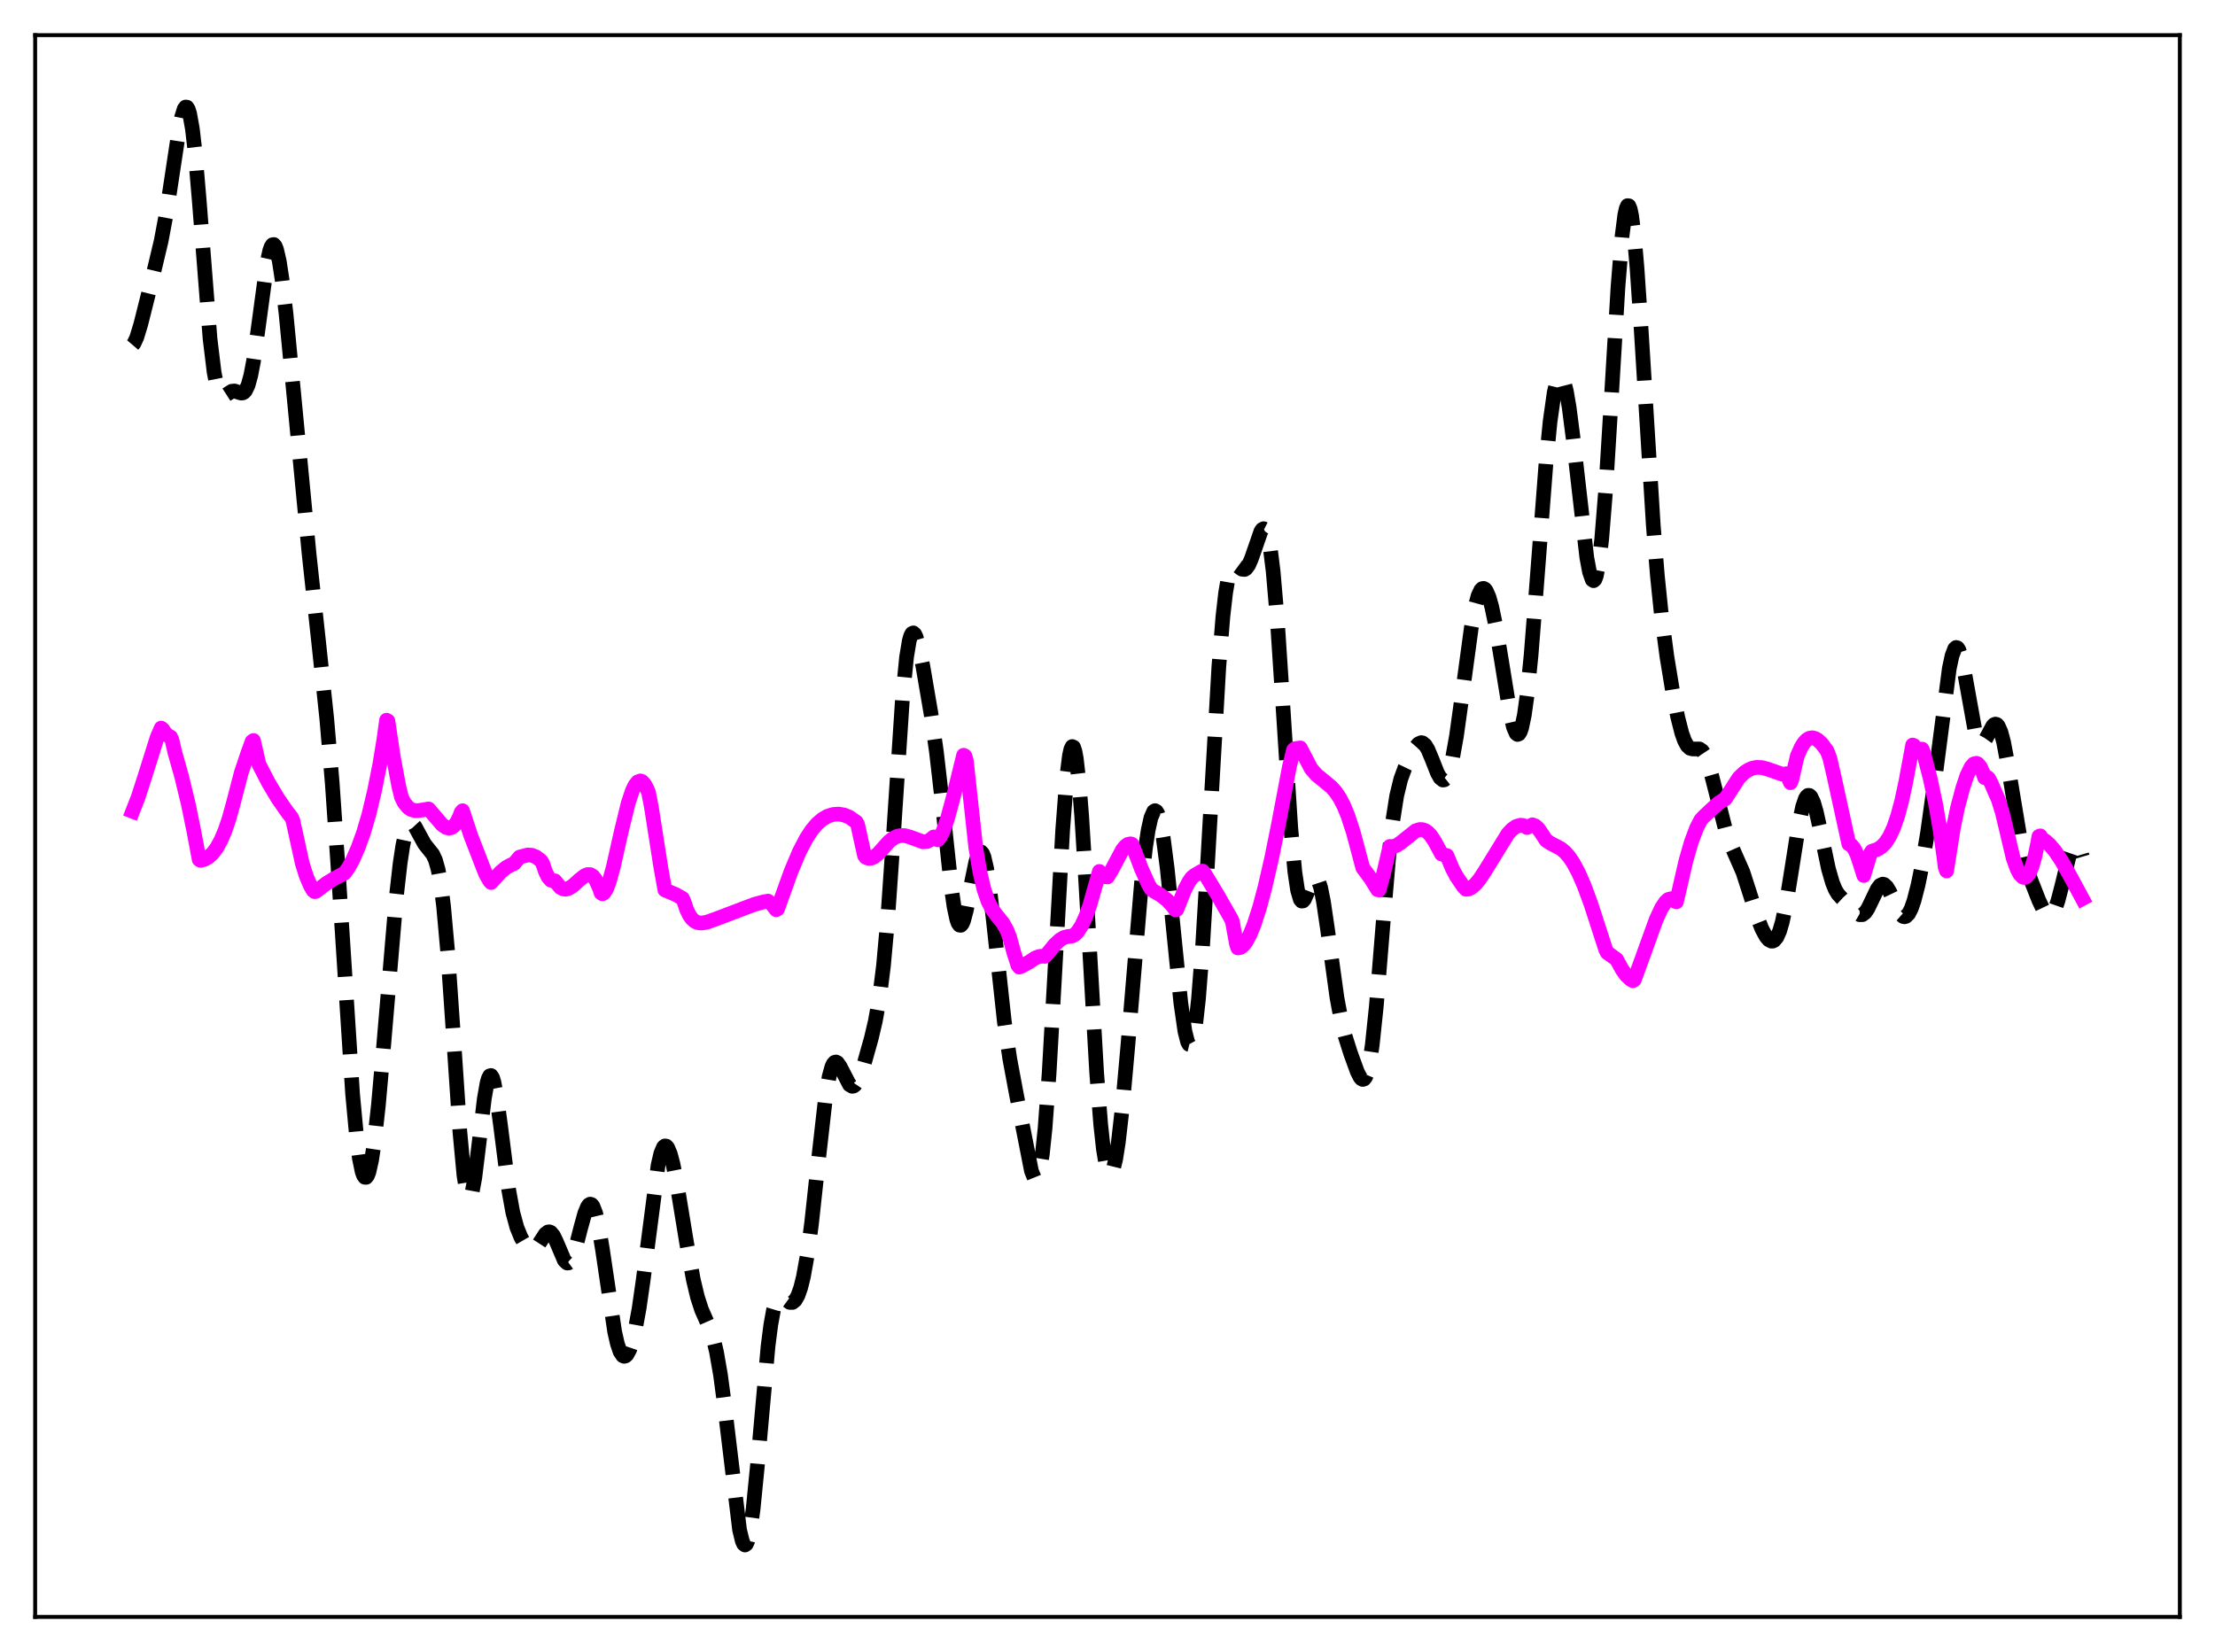 <?xml version="1.0" encoding="utf-8" standalone="no"?>
<!DOCTYPE svg PUBLIC "-//W3C//DTD SVG 1.1//EN"
  "http://www.w3.org/Graphics/SVG/1.1/DTD/svg11.dtd">
<svg xmlns:xlink="http://www.w3.org/1999/xlink" width="453.6pt" height="338.4pt" viewBox="0 0 453.6 338.4" xmlns="http://www.w3.org/2000/svg" version="1.1">
 <defs>
  <style type="text/css">*{stroke-linejoin: round; stroke-linecap: butt}</style>
 </defs>
 <g id="figure_1">
  <g id="patch_1">
   <path d="M 0 338.4 
L 453.6 338.4 
L 453.6 0 
L 0 0 
z
" style="fill: #ffffff"/>
  </g>
  <g id="axes_1">
   <g id="patch_2">
    <path d="M 7.2 331.2 
L 446.4 331.2 
L 446.4 7.2 
L 7.2 7.2 
z
" style="fill: #ffffff"/>
   </g>
   <g id="matplotlib.axis_1"/>
   <g id="matplotlib.axis_2"/>
   <g id="line2d_1">
    <path d="M 27.164 70.665 
L 27.442 70.34 
L 27.998 69.146 
L 28.832 66.413 
L 31.056 57.542 
L 33.003 49.356 
L 34.115 43.426 
L 35.505 34.252 
L 36.617 26.896 
L 37.173 24.061 
L 37.729 22.296 
L 38.007 21.927 
L 38.285 21.952 
L 38.563 22.399 
L 38.842 23.286 
L 39.398 26.398 
L 39.954 31.199 
L 40.788 40.92 
L 43.012 69.356 
L 43.846 76.242 
L 44.402 79.067 
L 44.959 80.609 
L 45.237 80.981 
L 45.515 81.145 
L 45.793 81.148 
L 46.349 80.854 
L 47.461 80.14 
L 48.017 80.083 
L 48.851 80.358 
L 49.407 80.518 
L 49.685 80.493 
L 49.963 80.352 
L 50.241 80.062 
L 50.797 78.926 
L 51.354 76.92 
L 51.91 74.005 
L 52.744 68.201 
L 54.69 53.807 
L 55.246 51.308 
L 55.524 50.542 
L 55.802 50.13 
L 56.08 50.086 
L 56.358 50.412 
L 56.636 51.102 
L 57.193 53.517 
L 57.749 57.151 
L 58.583 64.326 
L 60.251 81.671 
L 63.309 113.591 
L 65.256 131.55 
L 66.924 147.297 
L 68.036 160.393 
L 69.148 176.498 
L 72.207 224.078 
L 73.041 233.042 
L 73.597 237.266 
L 74.153 239.975 
L 74.431 240.753 
L 74.709 241.147 
L 74.987 241.163 
L 75.265 240.808 
L 75.543 240.092 
L 76.1 237.63 
L 76.656 233.914 
L 77.49 226.383 
L 78.602 213.784 
L 81.104 184.206 
L 81.939 176.834 
L 82.495 173.173 
L 83.051 170.611 
L 83.607 169.135 
L 83.885 168.775 
L 84.163 168.642 
L 84.441 168.708 
L 84.997 169.307 
L 85.831 170.855 
L 86.943 172.881 
L 87.777 173.929 
L 88.612 174.975 
L 89.168 176.15 
L 89.724 178.118 
L 90.28 181.2 
L 90.836 185.622 
L 91.67 194.885 
L 92.782 211.04 
L 94.172 231.773 
L 95.007 240.741 
L 95.563 244.191 
L 95.841 245.058 
L 96.119 245.344 
L 96.397 245.067 
L 96.675 244.258 
L 97.231 241.258 
L 98.065 234.45 
L 99.177 225.061 
L 99.733 221.874 
L 100.011 220.891 
L 100.289 220.363 
L 100.568 220.303 
L 100.846 220.706 
L 101.124 221.549 
L 101.68 224.389 
L 102.514 230.625 
L 104.182 243.759 
L 105.016 248.345 
L 105.85 251.417 
L 106.685 253.464 
L 107.519 254.903 
L 108.075 255.573 
L 108.631 255.952 
L 109.187 255.969 
L 109.743 255.596 
L 110.299 254.887 
L 111.689 252.75 
L 112.245 252.336 
L 112.523 252.319 
L 112.802 252.445 
L 113.358 253.123 
L 113.914 254.278 
L 115.582 258.194 
L 116.138 258.708 
L 116.416 258.695 
L 116.694 258.49 
L 117.25 257.514 
L 117.806 255.879 
L 118.919 251.539 
L 119.753 248.518 
L 120.309 247.176 
L 120.587 246.798 
L 120.865 246.644 
L 121.143 246.731 
L 121.421 247.066 
L 121.977 248.49 
L 122.533 250.865 
L 123.367 255.864 
L 125.87 272.774 
L 126.426 275.228 
L 126.982 276.875 
L 127.538 277.704 
L 127.816 277.822 
L 128.094 277.752 
L 128.372 277.503 
L 128.928 276.496 
L 129.484 274.851 
L 130.04 272.59 
L 130.874 268.056 
L 131.709 262.234 
L 134.767 238.674 
L 135.323 236.272 
L 135.879 234.958 
L 136.157 234.721 
L 136.435 234.756 
L 136.713 235.052 
L 137.269 236.356 
L 137.826 238.462 
L 138.66 242.699 
L 140.606 254.569 
L 141.996 262.183 
L 142.83 265.675 
L 143.665 268.255 
L 144.777 270.792 
L 145.611 272.786 
L 146.167 274.557 
L 146.723 276.895 
L 147.557 281.683 
L 148.391 287.983 
L 151.45 313.341 
L 152.006 315.645 
L 152.284 316.256 
L 152.562 316.473 
L 152.84 316.276 
L 153.118 315.657 
L 153.674 313.16 
L 154.23 309.092 
L 155.064 300.663 
L 157.289 275.715 
L 157.845 271.388 
L 158.401 268.326 
L 158.957 266.487 
L 159.513 265.678 
L 159.791 265.572 
L 160.347 265.76 
L 161.737 266.779 
L 162.294 266.785 
L 162.85 266.339 
L 163.406 265.36 
L 163.962 263.788 
L 164.518 261.563 
L 165.352 256.909 
L 166.186 250.68 
L 167.576 237.845 
L 168.967 225.575 
L 169.801 220.512 
L 170.357 218.505 
L 170.635 217.923 
L 170.913 217.604 
L 171.191 217.527 
L 171.469 217.663 
L 172.025 218.43 
L 173.971 222.2 
L 174.528 222.515 
L 174.806 222.458 
L 175.084 222.255 
L 175.64 221.442 
L 176.196 220.162 
L 177.03 217.655 
L 178.42 212.706 
L 179.254 209.164 
L 180.088 204.487 
L 180.923 197.832 
L 181.757 188.595 
L 182.869 172.542 
L 184.815 143.067 
L 185.649 134.606 
L 186.205 131.256 
L 186.483 130.283 
L 186.762 129.754 
L 187.04 129.636 
L 187.318 129.887 
L 187.596 130.459 
L 188.152 132.366 
L 188.986 136.425 
L 190.654 146.177 
L 191.766 153.987 
L 192.879 163.687 
L 194.825 181.927 
L 195.381 185.764 
L 195.937 188.349 
L 196.215 189.11 
L 196.493 189.503 
L 196.771 189.534 
L 197.049 189.216 
L 197.327 188.576 
L 197.883 186.486 
L 198.995 180.565 
L 199.83 176.537 
L 200.386 174.908 
L 200.664 174.541 
L 200.942 174.51 
L 201.22 174.831 
L 201.498 175.509 
L 202.054 177.907 
L 202.61 181.548 
L 203.444 188.702 
L 205.669 209.234 
L 206.781 216.838 
L 208.171 224.297 
L 211.229 239.868 
L 211.786 241.246 
L 212.064 241.474 
L 212.342 241.334 
L 212.62 240.789 
L 212.898 239.806 
L 213.454 236.44 
L 214.01 231.154 
L 214.844 219.85 
L 215.956 200.212 
L 217.625 169.968 
L 218.459 159.126 
L 219.015 154.711 
L 219.293 153.474 
L 219.571 152.916 
L 219.849 153.044 
L 220.127 153.856 
L 220.405 155.335 
L 220.961 160.17 
L 221.517 167.191 
L 222.351 180.697 
L 224.576 219.675 
L 225.41 230.353 
L 225.966 235.425 
L 226.522 238.752 
L 226.8 239.764 
L 227.078 240.352 
L 227.356 240.53 
L 227.634 240.313 
L 227.912 239.717 
L 228.468 237.463 
L 229.024 233.929 
L 229.858 226.616 
L 230.971 214.157 
L 233.751 180.942 
L 234.585 173.613 
L 235.141 169.983 
L 235.697 167.493 
L 236.254 166.216 
L 236.532 166.047 
L 236.81 166.193 
L 237.088 166.655 
L 237.644 168.501 
L 238.2 171.512 
L 239.034 177.918 
L 240.146 188.858 
L 241.814 205.432 
L 242.649 211.233 
L 243.205 213.429 
L 243.483 213.927 
L 243.761 213.993 
L 244.039 213.607 
L 244.317 212.756 
L 244.873 209.637 
L 245.429 204.653 
L 246.263 193.986 
L 247.375 175.36 
L 249.6 136.596 
L 250.434 126.275 
L 250.99 121.416 
L 251.546 118.175 
L 252.102 116.375 
L 252.38 115.923 
L 252.658 115.708 
L 252.936 115.681 
L 253.492 115.982 
L 254.326 116.595 
L 254.883 116.644 
L 255.161 116.48 
L 255.717 115.726 
L 256.273 114.438 
L 258.219 108.827 
L 258.497 108.439 
L 258.775 108.293 
L 259.053 108.433 
L 259.331 108.9 
L 259.609 109.724 
L 260.165 112.549 
L 260.721 117.026 
L 261.556 126.721 
L 262.668 143.728 
L 264.336 169.61 
L 265.17 178.619 
L 265.726 182.351 
L 266.282 184.246 
L 266.56 184.573 
L 266.838 184.546 
L 267.117 184.228 
L 267.673 182.989 
L 268.785 180.163 
L 269.063 179.777 
L 269.341 179.624 
L 269.619 179.738 
L 269.897 180.137 
L 270.453 181.817 
L 271.009 184.586 
L 271.843 190.23 
L 273.79 204.366 
L 274.624 208.837 
L 275.458 212.196 
L 276.57 215.721 
L 277.96 219.54 
L 278.516 220.632 
L 278.794 220.967 
L 279.072 221.111 
L 279.351 221.024 
L 279.629 220.67 
L 279.907 220.019 
L 280.463 217.726 
L 281.019 214.04 
L 281.853 206.088 
L 283.243 189.023 
L 284.355 175.926 
L 285.189 168.317 
L 286.024 163.002 
L 286.858 159.584 
L 287.692 157.313 
L 289.082 154.42 
L 289.916 153.009 
L 290.472 152.373 
L 291.028 152.117 
L 291.306 152.16 
L 291.863 152.613 
L 292.419 153.526 
L 293.253 155.518 
L 294.365 158.341 
L 294.921 159.332 
L 295.477 159.778 
L 295.755 159.747 
L 296.033 159.53 
L 296.311 159.117 
L 296.867 157.688 
L 297.423 155.468 
L 298.258 150.802 
L 299.37 142.809 
L 301.316 128.475 
L 302.15 124.025 
L 302.706 122.009 
L 303.262 120.834 
L 303.54 120.569 
L 303.818 120.517 
L 304.097 120.673 
L 304.375 121.031 
L 304.931 122.313 
L 305.487 124.277 
L 306.321 128.287 
L 307.433 135.001 
L 309.101 145.309 
L 309.935 148.948 
L 310.492 150.23 
L 310.77 150.442 
L 311.048 150.337 
L 311.326 149.899 
L 311.604 149.114 
L 312.16 146.481 
L 312.716 142.461 
L 313.55 134.132 
L 314.662 120.066 
L 316.609 94.721 
L 317.443 86.296 
L 318.277 80.392 
L 318.833 78.052 
L 319.111 77.382 
L 319.389 77.046 
L 319.667 77.041 
L 319.945 77.362 
L 320.223 77.999 
L 320.779 80.169 
L 321.335 83.414 
L 322.169 89.874 
L 324.95 114.182 
L 325.506 117.157 
L 326.062 118.751 
L 326.34 118.946 
L 326.618 118.701 
L 326.896 117.997 
L 327.452 115.16 
L 328.008 110.415 
L 328.843 100.031 
L 329.955 81.922 
L 331.345 58.728 
L 332.179 48.334 
L 332.735 44.001 
L 333.013 42.745 
L 333.291 42.127 
L 333.569 42.156 
L 333.847 42.828 
L 334.125 44.127 
L 334.681 48.486 
L 335.238 54.89 
L 336.072 67.277 
L 338.574 107.665 
L 339.408 117.933 
L 340.242 126.074 
L 341.355 134.475 
L 342.467 141.259 
L 343.579 146.918 
L 344.413 150.177 
L 344.969 151.73 
L 345.525 152.747 
L 346.081 153.27 
L 346.637 153.418 
L 348.028 153.414 
L 348.584 153.798 
L 349.14 154.635 
L 349.696 155.984 
L 350.53 158.868 
L 353.589 170.86 
L 354.423 172.955 
L 356.925 178.639 
L 358.315 182.949 
L 359.984 188.188 
L 360.818 190.284 
L 361.652 191.832 
L 362.208 192.49 
L 362.764 192.783 
L 363.042 192.771 
L 363.32 192.639 
L 363.876 191.978 
L 364.432 190.728 
L 364.988 188.843 
L 365.823 184.863 
L 366.935 177.976 
L 368.325 169.139 
L 369.159 165.211 
L 369.715 163.595 
L 369.993 163.133 
L 370.271 162.911 
L 370.549 162.93 
L 370.827 163.182 
L 371.383 164.34 
L 371.94 166.239 
L 372.774 170.017 
L 374.442 177.969 
L 375.276 180.853 
L 375.832 182.198 
L 376.388 183.139 
L 377.222 184.047 
L 378.891 185.579 
L 380.281 187.043 
L 380.837 187.365 
L 381.393 187.355 
L 381.949 186.94 
L 382.505 186.131 
L 383.339 184.406 
L 384.452 182.085 
L 385.008 181.352 
L 385.564 181.097 
L 385.842 181.165 
L 386.398 181.678 
L 386.954 182.614 
L 389.178 187.231 
L 389.734 187.726 
L 390.012 187.789 
L 390.291 187.72 
L 390.847 187.176 
L 391.403 186.092 
L 391.959 184.498 
L 392.793 181.26 
L 393.627 177.155 
L 394.739 170.523 
L 396.129 160.532 
L 399.188 136.922 
L 399.744 134.32 
L 400.3 132.869 
L 400.578 132.62 
L 400.856 132.696 
L 401.134 133.09 
L 401.69 134.761 
L 402.246 137.399 
L 404.471 149.789 
L 405.027 151.478 
L 405.305 151.966 
L 405.583 152.218 
L 405.861 152.249 
L 406.139 152.084 
L 406.695 151.302 
L 408.085 148.706 
L 408.363 148.428 
L 408.641 148.317 
L 408.92 148.398 
L 409.198 148.688 
L 409.754 149.927 
L 410.31 152.017 
L 411.144 156.442 
L 413.924 173.189 
L 414.758 176.687 
L 415.871 180.214 
L 417.539 184.452 
L 418.373 186.212 
L 418.929 187.066 
L 419.485 187.509 
L 419.763 187.536 
L 420.041 187.417 
L 420.319 187.144 
L 420.875 186.133 
L 421.432 184.538 
L 422.266 181.33 
L 423.656 175.649 
L 424.212 174.015 
L 424.768 173.082 
L 425.046 172.926 
L 425.324 172.993 
L 425.602 173.287 
L 426.158 174.543 
L 426.436 175.486 
L 426.436 175.486 
" clip-path="url(#p6614351bd1)" style="fill: none; stroke-dasharray: 11.1,4.8; stroke-dashoffset: 0; stroke: #000000; stroke-width: 3"/>
   </g>
   <g id="line2d_2">
    <path d="M 27.164 166.188 
L 28.276 163.356 
L 29.666 159.049 
L 32.168 151.09 
L 33.003 149.137 
L 33.281 149.339 
L 33.837 150.153 
L 34.393 150.676 
L 34.949 150.966 
L 35.227 151.599 
L 35.783 154.034 
L 37.173 158.958 
L 38.563 164.691 
L 39.676 170.121 
L 40.788 176.059 
L 41.066 176.23 
L 41.9 176.019 
L 42.734 175.541 
L 43.568 174.761 
L 44.402 173.636 
L 45.237 172.12 
L 46.071 170.164 
L 46.905 167.71 
L 47.739 164.697 
L 49.407 158.278 
L 50.797 154.148 
L 51.632 151.866 
L 51.91 151.677 
L 53.022 156.537 
L 54.968 160.302 
L 56.914 163.567 
L 58.861 166.369 
L 59.695 167.425 
L 59.973 168.037 
L 61.919 176.916 
L 62.753 179.536 
L 63.588 181.475 
L 64.144 182.411 
L 64.422 182.637 
L 64.7 182.587 
L 66.924 180.897 
L 68.592 179.877 
L 70.539 178.858 
L 71.373 177.718 
L 72.207 176.193 
L 73.319 173.679 
L 74.431 170.609 
L 75.543 166.837 
L 76.656 162.165 
L 77.768 156.622 
L 78.602 151.529 
L 79.158 147.517 
L 79.436 147.671 
L 80.548 155.047 
L 81.66 161.022 
L 82.217 163.292 
L 82.773 164.417 
L 83.607 165.418 
L 84.163 165.804 
L 84.997 166.052 
L 85.831 166.017 
L 87.777 165.698 
L 90.558 168.953 
L 91.392 169.505 
L 91.948 169.633 
L 92.504 169.51 
L 93.06 169.083 
L 93.616 168.31 
L 94.172 167.135 
L 94.451 166.377 
L 94.729 166.064 
L 96.397 171.135 
L 98.621 176.888 
L 99.455 179.008 
L 100.289 180.474 
L 100.568 180.774 
L 102.514 178.643 
L 103.626 177.719 
L 104.46 177.252 
L 105.294 176.878 
L 106.406 175.559 
L 108.075 175.125 
L 108.909 175.176 
L 109.743 175.511 
L 110.577 176.132 
L 110.855 176.398 
L 111.133 176.877 
L 111.689 178.516 
L 112.245 179.646 
L 112.802 180.289 
L 113.358 180.455 
L 113.636 180.416 
L 114.748 181.77 
L 115.304 182.082 
L 115.86 182.144 
L 116.416 182.003 
L 117.25 181.492 
L 118.64 180.247 
L 119.753 179.366 
L 120.309 179.138 
L 120.865 179.142 
L 121.421 179.462 
L 121.977 180.185 
L 122.811 182.039 
L 123.089 182.902 
L 123.367 183.083 
L 123.645 182.941 
L 124.201 182.106 
L 124.757 180.647 
L 125.592 177.617 
L 127.26 170.187 
L 128.65 164.511 
L 129.484 162.002 
L 130.04 160.845 
L 130.596 160.152 
L 131.152 159.956 
L 131.431 160.044 
L 131.987 160.608 
L 132.543 161.662 
L 132.821 162.366 
L 133.377 165.194 
L 135.323 177.629 
L 136.157 182.299 
L 138.382 183.235 
L 139.772 184.019 
L 140.05 184.617 
L 140.606 186.279 
L 141.162 187.444 
L 141.718 188.224 
L 142.274 188.708 
L 142.83 188.968 
L 143.665 189.073 
L 144.777 188.885 
L 146.445 188.297 
L 154.508 185.239 
L 156.455 184.717 
L 157.289 184.575 
L 158.123 185.279 
L 158.957 186.342 
L 159.235 186.178 
L 162.015 178.443 
L 163.684 174.497 
L 165.074 171.813 
L 166.186 170.099 
L 167.298 168.77 
L 168.411 167.802 
L 169.523 167.166 
L 170.635 166.826 
L 171.747 166.753 
L 172.859 166.936 
L 173.971 167.408 
L 175.362 168.38 
L 175.64 168.927 
L 177.03 175.226 
L 177.308 175.613 
L 177.864 175.82 
L 178.42 175.781 
L 178.976 175.538 
L 179.81 174.895 
L 180.923 173.65 
L 182.035 172.405 
L 182.869 171.732 
L 183.703 171.308 
L 184.537 171.134 
L 185.371 171.175 
L 186.483 171.501 
L 188.986 172.426 
L 189.82 172.376 
L 190.376 172.104 
L 191.21 171.433 
L 191.766 171.911 
L 192.044 172.03 
L 192.6 171.339 
L 193.157 170.197 
L 193.991 167.81 
L 195.103 163.738 
L 197.327 154.701 
L 197.605 154.86 
L 197.883 155.755 
L 199.83 173.641 
L 200.664 178.6 
L 201.498 182.154 
L 202.332 184.6 
L 203.166 186.232 
L 204 187.37 
L 205.391 189.091 
L 206.225 190.597 
L 206.781 192.041 
L 207.615 195.102 
L 208.449 197.725 
L 208.727 198.091 
L 209.283 197.873 
L 210.673 197.106 
L 212.064 196.196 
L 212.898 195.895 
L 213.454 195.87 
L 214.01 195.882 
L 214.566 195.271 
L 215.956 193.546 
L 217.068 192.509 
L 217.903 192.021 
L 218.737 191.817 
L 219.571 191.73 
L 220.127 191.41 
L 220.683 190.855 
L 221.517 189.566 
L 222.351 187.737 
L 223.185 185.384 
L 224.298 181.484 
L 225.132 178.502 
L 225.688 179.193 
L 226.244 179.566 
L 226.8 179.628 
L 227.634 178.266 
L 229.858 174.077 
L 230.415 173.38 
L 230.971 172.956 
L 231.527 172.846 
L 231.805 172.929 
L 232.361 174.3 
L 233.751 177.97 
L 235.141 181.063 
L 235.697 182.055 
L 236.254 182.52 
L 237.644 183.307 
L 239.034 184.397 
L 240.146 185.6 
L 240.702 186.365 
L 240.98 186.311 
L 242.649 182.159 
L 243.483 180.592 
L 244.039 179.797 
L 244.595 179.327 
L 245.985 178.51 
L 246.263 178.42 
L 246.819 179.147 
L 249.322 183.284 
L 252.102 188.15 
L 252.38 188.786 
L 253.214 193.381 
L 253.492 194.166 
L 254.048 194.062 
L 254.605 193.645 
L 255.161 192.937 
L 255.995 191.397 
L 256.829 189.343 
L 257.941 185.891 
L 259.053 181.728 
L 260.443 175.671 
L 261.834 168.747 
L 264.058 157.028 
L 264.892 153.602 
L 265.17 153.359 
L 266.282 153.198 
L 268.507 157.461 
L 269.619 158.73 
L 271.009 159.865 
L 272.677 161.248 
L 273.512 162.189 
L 274.346 163.421 
L 275.18 165.025 
L 276.014 167.045 
L 277.126 170.434 
L 278.238 174.608 
L 279.072 177.747 
L 280.741 180.009 
L 282.131 182.258 
L 282.409 182.289 
L 283.243 179.367 
L 284.077 175.765 
L 284.633 173.372 
L 285.189 173.429 
L 286.024 173.168 
L 286.858 172.611 
L 289.916 170.169 
L 290.75 169.912 
L 291.306 169.931 
L 291.863 170.13 
L 292.419 170.518 
L 292.975 171.101 
L 293.809 172.359 
L 295.199 174.927 
L 296.033 175.201 
L 296.311 175.253 
L 297.423 177.915 
L 298.258 179.498 
L 299.648 181.544 
L 300.204 182.146 
L 300.76 182.09 
L 301.316 181.829 
L 302.15 181.122 
L 302.984 180.11 
L 304.097 178.425 
L 308.823 170.747 
L 309.657 169.873 
L 310.492 169.286 
L 311.326 169.034 
L 311.882 169.079 
L 312.438 169.313 
L 312.716 169.505 
L 313.272 169.226 
L 313.828 168.942 
L 314.384 169.163 
L 314.94 169.653 
L 315.496 170.402 
L 316.609 172.114 
L 317.443 172.674 
L 319.667 173.849 
L 320.501 174.55 
L 321.335 175.504 
L 322.169 176.734 
L 323.282 178.814 
L 324.394 181.364 
L 325.784 185.122 
L 327.73 191.133 
L 328.843 194.567 
L 329.121 195.114 
L 330.511 196.122 
L 331.067 196.525 
L 332.179 198.591 
L 333.013 199.758 
L 333.847 200.561 
L 334.403 200.885 
L 334.681 200.691 
L 336.072 196.895 
L 339.13 188.427 
L 340.242 186.015 
L 341.077 184.748 
L 341.633 184.244 
L 342.189 184.084 
L 342.745 184.322 
L 343.023 184.61 
L 343.301 184.734 
L 343.857 182.388 
L 345.247 176.342 
L 346.359 172.481 
L 347.472 169.526 
L 348.306 167.933 
L 348.862 167.322 
L 350.53 165.755 
L 351.92 164.509 
L 353.032 163.776 
L 353.311 163.645 
L 356.091 159.337 
L 357.203 158.264 
L 358.037 157.707 
L 358.871 157.351 
L 359.706 157.183 
L 360.818 157.227 
L 361.93 157.523 
L 364.988 158.587 
L 365.544 158.553 
L 365.823 158.473 
L 366.657 160.325 
L 366.935 159.703 
L 368.047 154.879 
L 368.881 153.007 
L 369.437 152.136 
L 369.993 151.54 
L 370.549 151.214 
L 371.105 151.12 
L 371.661 151.238 
L 372.218 151.544 
L 373.052 152.309 
L 374.164 153.804 
L 374.72 155.283 
L 375.554 158.872 
L 378.613 172.872 
L 379.169 173.16 
L 379.725 173.865 
L 380.281 175.024 
L 380.837 176.673 
L 381.671 179.331 
L 382.783 175.576 
L 383.061 174.768 
L 383.339 174.354 
L 384.452 173.995 
L 385.286 173.466 
L 386.12 172.62 
L 386.954 171.339 
L 387.788 169.537 
L 388.622 167.122 
L 389.456 164.001 
L 390.291 160.116 
L 391.681 152.605 
L 391.959 152.729 
L 392.515 153.42 
L 393.071 153.655 
L 393.627 153.446 
L 393.905 154.137 
L 395.295 159.535 
L 396.407 164.775 
L 397.242 169.606 
L 398.076 175.471 
L 398.354 177.696 
L 398.632 178.398 
L 400.022 169.615 
L 400.856 165.534 
L 401.968 161.353 
L 402.803 158.85 
L 403.637 157.119 
L 404.193 156.485 
L 404.749 156.345 
L 405.027 156.467 
L 405.583 157.146 
L 406.139 158.427 
L 406.417 159.289 
L 406.695 159.151 
L 406.973 159.208 
L 407.251 159.459 
L 407.807 160.521 
L 408.641 162.478 
L 409.198 163.7 
L 410.032 166.378 
L 411.144 171.022 
L 412.256 175.74 
L 413.09 178.047 
L 413.646 179.074 
L 414.202 179.643 
L 414.48 179.744 
L 414.758 179.71 
L 415.037 179.542 
L 415.593 178.786 
L 416.149 177.437 
L 416.705 175.474 
L 417.261 172.863 
L 417.539 171.321 
L 417.817 171.21 
L 418.095 171.764 
L 418.929 172.307 
L 419.763 173.06 
L 420.875 174.386 
L 422.266 176.473 
L 423.934 179.436 
L 426.436 184.076 
L 426.436 184.076 
" clip-path="url(#p6614351bd1)" style="fill: none; stroke: #ff00ff; stroke-width: 3; stroke-linecap: square"/>
   </g>
   <g id="patch_3">
    <path d="M 7.2 331.2 
L 7.2 7.2 
" style="fill: none; stroke: #000000; stroke-width: 0.8; stroke-linejoin: miter; stroke-linecap: square"/>
   </g>
   <g id="patch_4">
    <path d="M 446.4 331.2 
L 446.4 7.2 
" style="fill: none; stroke: #000000; stroke-width: 0.8; stroke-linejoin: miter; stroke-linecap: square"/>
   </g>
   <g id="patch_5">
    <path d="M 7.2 331.2 
L 446.4 331.2 
" style="fill: none; stroke: #000000; stroke-width: 0.8; stroke-linejoin: miter; stroke-linecap: square"/>
   </g>
   <g id="patch_6">
    <path d="M 7.2 7.2 
L 446.4 7.2 
" style="fill: none; stroke: #000000; stroke-width: 0.8; stroke-linejoin: miter; stroke-linecap: square"/>
   </g>
  </g>
 </g>
 <defs>
  <clipPath id="p6614351bd1">
   <rect x="7.2" y="7.2" width="439.2" height="324"/>
  </clipPath>
 </defs>
</svg>
